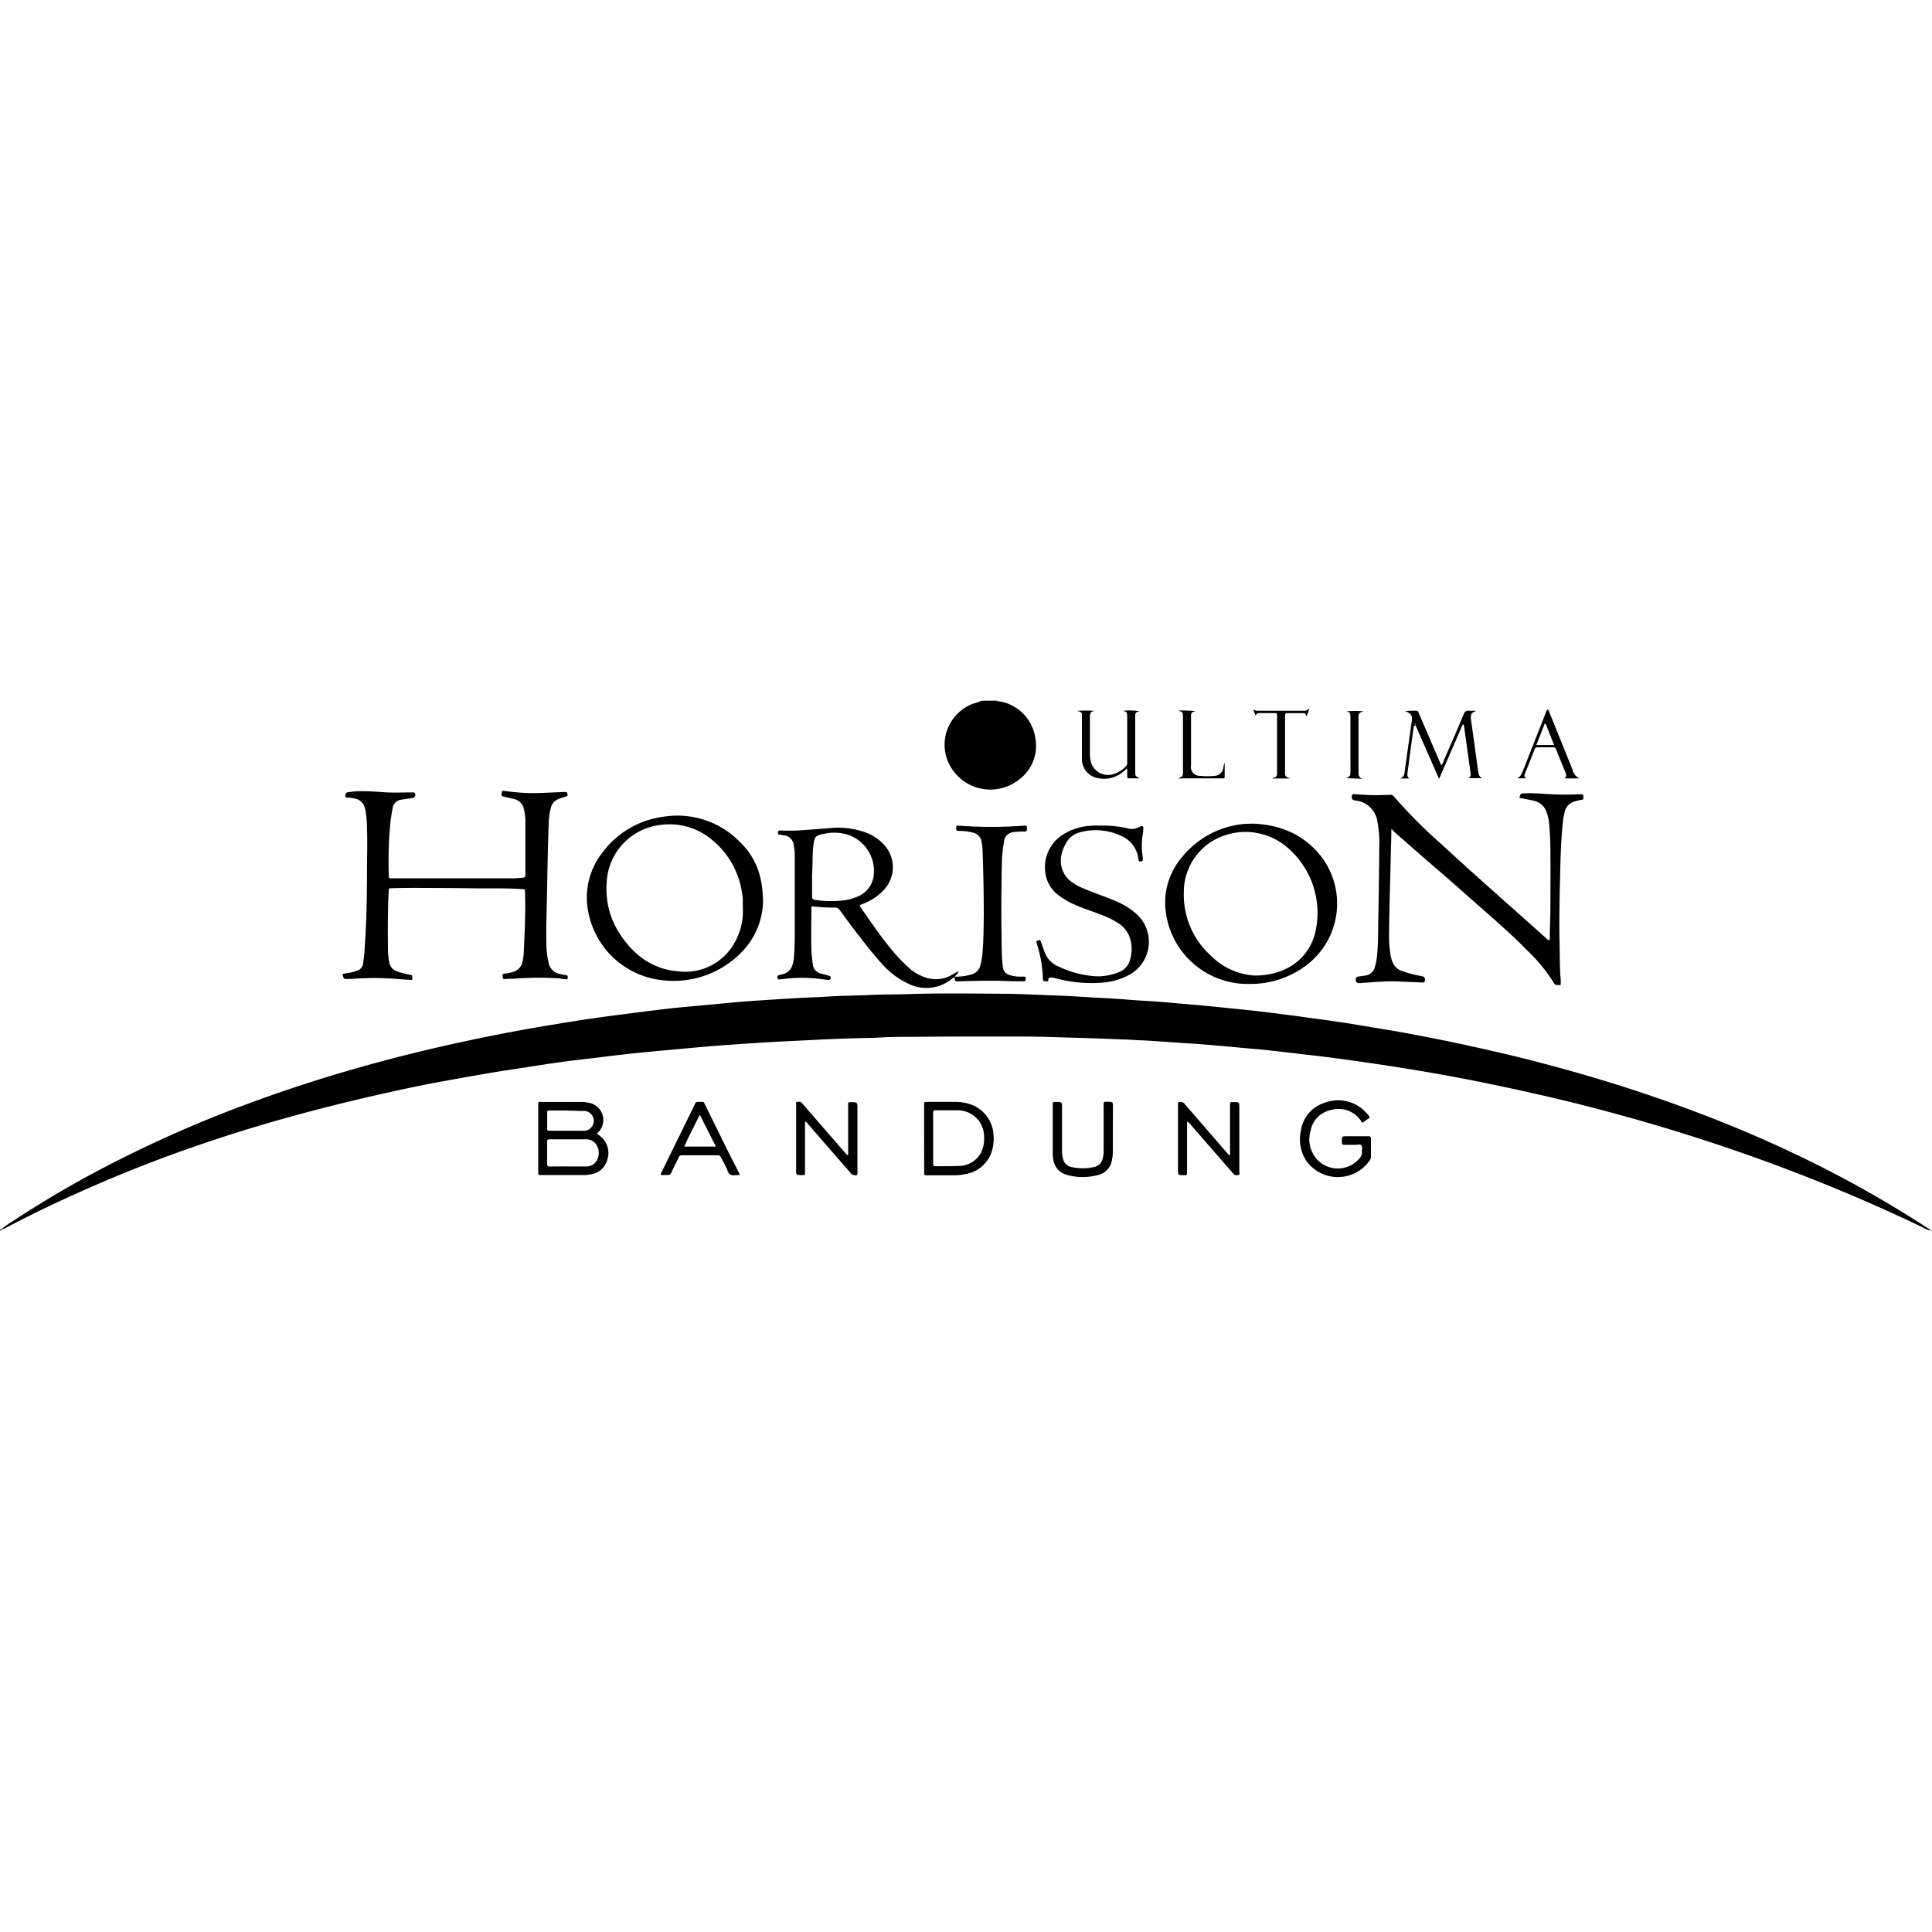 <svg id="Layer_1" data-name="Layer 1" xmlns="http://www.w3.org/2000/svg" viewBox="0 0 360 360"><title>horison-h-dark</title><path d="M185.58,130.55a10.73,10.73,0,0,0,1.23.25,8.14,8.14,0,0,1,6.15,7,7.75,7.75,0,0,1-3,7.4A8.58,8.58,0,0,1,176.32,141a8.18,8.18,0,0,1,5-9.88,9.22,9.22,0,0,0,1.58-.55Z"/><path d="M.32,229a16.39,16.39,0,0,1,2.05-1.44q8-5.28,16.45-9.72A229,229,0,0,1,45.3,206c8.54-3.2,17.21-5.94,26-8.29,6.14-1.64,12.34-3.08,18.57-4.36,3.86-.8,7.74-1.51,11.63-2.17,3-.49,5.94-1,8.91-1.41,2.34-.35,4.69-.64,7-.94s4.55-.59,6.83-.85,4.31-.43,6.48-.63c2.52-.24,5.05-.48,7.58-.7,1.58-.13,3.15-.23,4.73-.33,2.83-.18,5.66-.38,8.5-.48,1.7-.07,3.4-.2,5.1-.26,2.05-.07,4.1-.12,6.15-.21s4.3-.05,6.44-.13c5.81-.2,11.62-.11,17.42-.07,3.06,0,6.12.18,9.18.29,2,.07,4,.16,5.92.29,2.86.19,5.72.28,8.57.53,1.75.15,3.5.22,5.25.35,1.52.11,3,.26,4.57.39,1.3.12,2.6.21,3.9.34,1.85.17,3.68.36,5.52.55,1.55.16,3.1.31,4.64.49,1.84.21,3.67.44,5.51.68,1.59.2,3.17.42,4.76.64,2.2.3,4.4.6,6.59.94s4.52.76,6.78,1.12c3.1.5,6.17,1.09,9.24,1.69,4.74.93,9.47,2,14.16,3.09q9.61,2.33,19,5.22,10.65,3.3,21,7.44,6.39,2.57,12.62,5.51a210.35,210.35,0,0,1,25.42,14.16c.19.12.41.2.48.43h0a5.2,5.2,0,0,1-1.42-.59q-11.52-5.53-23.45-10.12-10.16-3.93-20.54-7.18c-7.58-2.39-15.23-4.5-22.95-6.39q-8.4-2-16.9-3.7c-4-.78-8-1.51-12.08-2.16-3.61-.58-7.21-1.13-10.83-1.63-2.63-.36-5.27-.72-7.92-1-2.42-.28-4.84-.58-7.27-.84-1.76-.19-3.54-.33-5.3-.49-2-.19-4.08-.39-6.12-.55-1.62-.14-3.25-.23-4.87-.34l-6-.41c-.93-.06-1.87-.07-2.81-.14-1.57-.11-3.15-.12-4.73-.2-3.5-.15-7-.22-10.51-.34-3.07-.1-6.13-.1-9.19-.1-5.46,0-10.93,0-16.39.06-2.24,0-4.49,0-6.74.14-1.58.09-3.16.07-4.74.13-2.49.09-5,.17-7.47.31l-6,.29c-2.39.12-4.78.28-7.17.44-2,.14-4,.28-6,.44-2.58.22-5.15.46-7.73.7-2.24.21-4.47.4-6.71.64s-4.75.55-7.12.84c-2.13.25-4.26.5-6.39.79s-4.43.66-6.65,1-4.49.68-6.72,1.06c-2.46.41-4.91.85-7.36,1.3q-5.62,1-11.23,2.27Q61.27,206,50.14,209.21c-8.39,2.46-16.66,5.25-24.78,8.47C20.12,219.76,15,222,9.87,224.4q-4.42,2.1-8.75,4.37a1.82,1.82,0,0,1-.75.3Z"/><path d="M105.73,182.48a9.56,9.56,0,0,1-1.6-.18,60.57,60.57,0,0,0-8.52.08c-.49,0-1,0-1.48.07s-.43-.27-.48-.56.07-.44.39-.47a6.72,6.72,0,0,0,1.59-.33,2.43,2.43,0,0,0,1.72-1.86,9.58,9.58,0,0,0,.25-1.84c.17-3.7.36-7.4.23-11.1,0-.72,0-.58-.61-.62-2.81-.2-5.63-.11-8.45-.14-3.73-.05-7.46-.07-11.19-.08-1.53,0-3.06,0-4.59.06-.54,0-.55,0-.57.59-.17,3.55-.17,7.11-.13,10.67a14.09,14.09,0,0,0,.25,2.58A2.09,2.09,0,0,0,74,181a13.82,13.82,0,0,0,2.07.57l.71.16a1.84,1.84,0,0,1,0,.87c-1-.06-2-.11-3-.19a51,51,0,0,0-8.29,0l-.44,0c-1,.06-1,.06-1.23-.93l1.36-.23a7.7,7.7,0,0,0,1.42-.41,1.55,1.55,0,0,0,1.06-1.29A32.61,32.61,0,0,0,68,175.9c.32-4.61.37-9.23.39-13.85,0-2.5.09-5,0-7.49a22.43,22.43,0,0,0-.23-3.17c0-.27-.1-.54-.17-.8a2.33,2.33,0,0,0-1.87-1.79,6.46,6.46,0,0,0-1.32-.18c-.21,0-.45,0-.45-.33s.08-.61.47-.67a17.28,17.28,0,0,1,2.88-.19c1.53,0,3.06.15,4.59.23,1.36.06,2.71,0,4.07,0h.74a.23.23,0,0,1,.23.15.6.6,0,0,1-.47.88l-2.12.33a1.8,1.8,0,0,0-1.57,1.55c-.18.87-.3,1.75-.42,2.63a73,73,0,0,0-.3,9.92c0,.53,0,.54.6.54H83.84q5.89,0,11.79,0c.54,0,1.08-.06,1.62-.1s.65-.07.65-.69c0-1.63,0-3.26,0-4.89s0-3.21,0-4.82a10.33,10.33,0,0,0-.27-2.35,2.42,2.42,0,0,0-1.91-1.94c-.6-.13-1.2-.28-1.8-.42s-.48-.15-.43-.7.35-.39.63-.35c1.06.14,2.11.24,3.17.32a37.48,37.48,0,0,0,4.37,0c1.21-.06,2.42-.09,3.63-.16.35,0,.4.17.46.43s-.07.39-.33.45-.8.24-1.2.38a2.39,2.39,0,0,0-1.58,1.72,12.61,12.61,0,0,0-.4,2.93c-.18,5-.25,9.92-.35,14.89-.06,2.47-.14,4.94-.08,7.41a16.72,16.72,0,0,0,.39,3.52,2.63,2.63,0,0,0,2.2,2.21l.79.17C105.85,181.76,105.85,181.76,105.73,182.48Z"/><path d="M177.85,182.13c-.25,0-.35.17-.48.27a7.52,7.52,0,0,1-7.89,1,15,15,0,0,1-4.84-3.47,66.5,66.5,0,0,1-4.29-5.2c-1.36-1.66-2.61-3.42-3.88-5.15a1,1,0,0,0-.91-.47,34,34,0,0,1-4.28-.23c-.16.21-.09.44-.09.65,0,2.37-.07,4.74,0,7.12a21.86,21.86,0,0,0,.27,3,1.93,1.93,0,0,0,1.61,1.78c.46.09.9.24,1.35.37.24.06.41.18.36.47s-.23.35-.49.32-.73-.07-1.1-.13a28.34,28.34,0,0,0-7.53,0c-.31,0-.7.18-.8-.26s.3-.53.61-.58c1.75-.28,2.28-1.49,2.44-3s.17-3,.18-4.44c0-3.31,0-6.63,0-9.94,0-1.7,0-3.41,0-5.11a10.68,10.68,0,0,0-.2-1.69,2,2,0,0,0-1.73-1.77c-.3,0-.58-.12-.88-.15s-.36-.15-.33-.43.19-.35.44-.35a33.66,33.66,0,0,0,3.48,0l5.55-.41a15.13,15.13,0,0,1,7,.83,8.88,8.88,0,0,1,3.18,2.12,6.18,6.18,0,0,1-.09,8.74,10.3,10.3,0,0,1-3.56,2.34l-.72.3c-.1.1,0,.16,0,.21,1.85,2.65,3.66,5.34,5.71,7.85a32.13,32.13,0,0,0,3.24,3.46,8.85,8.85,0,0,0,3.63,2.07,5.86,5.86,0,0,0,4.64-.65,10,10,0,0,1,1.17-.62c-.09.42-.44.66-.74,1a9.62,9.62,0,0,0,3.34-.47,2.24,2.24,0,0,0,1.42-1.51,11.64,11.64,0,0,0,.44-2.55c.2-2.29.2-4.59.23-6.88,0-4.06-.07-8.11-.23-12.16,0-.46-.09-.93-.15-1.39a2.07,2.07,0,0,0-1.65-1.87,9.41,9.41,0,0,0-2.64-.32c-.35,0-.48-.09-.46-.45,0-.56,0-.57.59-.52a83.2,83.2,0,0,0,11.92,0,3.31,3.31,0,0,1,.44,0c.07,0,.17.05.18.1a1.45,1.45,0,0,1,0,.8c-.08.24-.33.17-.51.18a13.79,13.79,0,0,0-1.93.11,1.91,1.91,0,0,0-1.78,1.78,24.54,24.54,0,0,0-.41,4.35c-.13,5.51-.12,11,0,16.53a22.43,22.43,0,0,0,.21,2.58,1.64,1.64,0,0,0,1.25,1.4,6.73,6.73,0,0,0,1.6.29l.89,0c.23,0,.51-.07.49.35s0,.53-.49.52c-1.21,0-2.42,0-3.63-.07-2.74-.09-5.48,0-8.22.07h-.23c-.6,0-.6,0-.65-.63A1.28,1.28,0,0,0,177.85,182.13ZM151.32,163c0,1.2,0,2.64,0,4.07,0,.41.15.54.53.6a19.21,19.21,0,0,0,4.79.16,9.71,9.71,0,0,0,3-.7,4.92,4.92,0,0,0,3.12-3.66,7.15,7.15,0,0,0-4.67-7.9,8.61,8.61,0,0,0-4.53-.2c-1.64.32-1.8.53-2,2.16S151.45,161.05,151.32,163Z"/><path d="M259.26,154.46c0,1.76-.08,3.36-.11,5-.1,4.82-.28,9.64-.31,14.45a21.86,21.86,0,0,0,.31,4.28,6.16,6.16,0,0,0,.27.93,2.86,2.86,0,0,0,1.75,1.78,22.76,22.76,0,0,0,3.79,1,.64.64,0,0,1,.47,1c-.13.25-.34.17-.52.17l-4.15-.18c-1.63-.07-3.26,0-4.88.12l-2.37.17a2.25,2.25,0,0,1-.44,0c-.36-.08-.44-.34-.45-.67a.49.49,0,0,1,.49-.54c.41-.07.83-.12,1.24-.18a2.14,2.14,0,0,0,1.82-1.54,11.61,11.61,0,0,0,.46-2.62c.17-1.8.16-3.6.18-5.41.08-4.84.17-9.68.2-14.52a20.15,20.15,0,0,0-.37-4.65.17.17,0,0,0,0-.07,4.55,4.55,0,0,0-4.09-3.81c-.6-.1-.79-.4-.63-1,0-.11.08-.18.19-.18a4.51,4.51,0,0,1,.52,0,44,44,0,0,0,6.29.11.8.8,0,0,1,.78.27,91.37,91.37,0,0,0,8.83,8.88c6.49,6,13.13,11.79,19.69,17.68a.94.94,0,0,0,.46.31,1.69,1.69,0,0,0,.11-.83c0-1.66.09-3.31.1-5,0-3.38.05-6.77,0-10.15a54.1,54.1,0,0,0-.23-5.7,8.31,8.31,0,0,0-.51-2.31,3.15,3.15,0,0,0-2.21-2c-.93-.25-1.88-.38-2.82-.58.2-.82.2-.82,1-.85a30,30,0,0,1,3.55.1,59.38,59.38,0,0,0,6.67.08l.3,0c.27,0,.42.09.39.38s.18.6-.33.65a7.67,7.67,0,0,0-1.15.27,2.6,2.6,0,0,0-2,2,15.85,15.85,0,0,0-.4,2.56c-.3,3.15-.38,6.31-.45,9.47-.1,4.27-.2,8.55-.09,12.82.05,2.15,0,4.3.21,6.45,0,.29,0,.58,0,.93a2.73,2.73,0,0,1-.7,0,.61.61,0,0,1-.58-.37,30.52,30.52,0,0,0-4.9-6c-3.06-3.13-6.38-6-9.66-8.88-2.36-2.07-4.69-4.18-7.08-6.21-2.78-2.38-5.52-4.8-8.27-7.21C259.59,154.71,259.49,154.64,259.26,154.46Z"/><path d="M142.18,168.1c-.19,5.05-2.87,9.47-8,12.41a17.65,17.65,0,0,1-10.64,2.15,15.73,15.73,0,0,1-13.86-12.42,13.56,13.56,0,0,1,2.73-11.57,16.78,16.78,0,0,1,11.18-6.48,16.26,16.26,0,0,1,14.3,4.72C140.8,159.72,142.16,163.23,142.18,168.1Zm-3.77,1c0-.51,0-1,0-1.55a9.52,9.52,0,0,0-.15-1.18,15.57,15.57,0,0,0-5.54-9.84,12.26,12.26,0,0,0-9.68-2.81,11.32,11.32,0,0,0-10,10.9,15.23,15.23,0,0,0,2.68,9.74c2.6,3.8,6.07,6.31,10.77,6.64a10.47,10.47,0,0,0,10.28-5.16A11.78,11.78,0,0,0,138.41,169.11Z"/><path d="M233.45,153.47c5.3.21,9.78,2.14,13,6.48a14.43,14.43,0,0,1-3.69,20.39,17.18,17.18,0,0,1-9.82,3,15.38,15.38,0,0,1-15.68-13.2,13,13,0,0,1,3-10.43,16.82,16.82,0,0,1,10.69-6.08c.29,0,.58-.09.88-.11C232.36,153.51,232.91,153.49,233.45,153.47Zm.3,28.31c5.83,0,9.92-3,11.25-7.71a16,16,0,0,0-5.31-16.31,11.94,11.94,0,0,0-11.1-2.22,11.11,11.11,0,0,0-8,10.82,15.22,15.22,0,0,0,5,11.68A12.61,12.61,0,0,0,233.75,181.78Z"/><path d="M205,153.84a20.59,20.59,0,0,1,5.07.5,2.86,2.86,0,0,0,2.22-.25,1,1,0,0,1,.34-.13c.32-.05.44,0,.41.4,0,.51-.08,1-.17,1.54a13.35,13.35,0,0,0,.07,3.84c0,.12,0,.24,0,.37s0,.39-.28.39-.46.09-.5-.26a7.45,7.45,0,0,0-.14-.8,5.35,5.35,0,0,0-3.29-3.76,11,11,0,0,0-7.53-.58,4,4,0,0,0-2.58,2.06,7.14,7.14,0,0,0-.91,2.56,4.87,4.87,0,0,0,2.09,4.7,11.1,11.1,0,0,0,2.49,1.29c1.86.78,3.79,1.41,5.64,2.21a13.44,13.44,0,0,1,4.19,2.72,7,7,0,0,1-1.45,10.86,12.1,12.1,0,0,1-4.82,1.56,25.39,25.39,0,0,1-8.81-.68,5.91,5.91,0,0,0-1.17-.23c-.27,0-.52.07-.53.38,0,.54-.4.29-.65.3s-.36-.16-.36-.42a23.58,23.58,0,0,0-1.15-6.61c-.13-.42,0-.51.37-.59s.34.11.41.3c.21.58.43,1.16.63,1.74a4.66,4.66,0,0,0,2.64,2.84,18.73,18.73,0,0,0,7,1.83,10.35,10.35,0,0,0,4.33-.8,3.33,3.33,0,0,0,2-2.29,6.8,6.8,0,0,0,0-4,5.21,5.21,0,0,0-2-2.69,15.63,15.63,0,0,0-3.29-1.66c-1.56-.62-3.17-1.1-4.7-1.78a14.49,14.49,0,0,1-3-1.65,6.24,6.24,0,0,1-2.78-4.37,7.19,7.19,0,0,1,3.57-7.34,10.6,10.6,0,0,1,5-1.47C203.9,153.81,204.45,153.84,205,153.84Z"/><path d="M111.23,211.22l.56.44a4,4,0,0,1,1.39,4.38,3.71,3.71,0,0,1-3.14,2.78,5.09,5.09,0,0,1-1,.13h-8.23c-.51,0-.52,0-.52-.52,0-4.23,0-8.45,0-12.68a3.31,3.31,0,0,1,0-.34.85.85,0,0,1,.53-.08h7.34a6.6,6.6,0,0,1,1.83.22,3.25,3.25,0,0,1,1.45,5.47Zm-5.35,6.13h3.33a2.17,2.17,0,0,0,1.86-.9,2.81,2.81,0,0,0,.2-2.89,2.21,2.21,0,0,0-2.17-1.27c-2.23,0-4.45,0-6.67,0-.34,0-.48.06-.48.44,0,1.39,0,2.77,0,4.15,0,.42.16.49.52.49C103.6,217.34,104.74,217.35,105.88,217.35Zm-.27-10.42H102.5c-.53,0-.53,0-.54.52v2.67c0,.57,0,.58.63.58h5.77a4.89,4.89,0,0,0,.66,0,1.86,1.86,0,0,0,.06-3.68,3.66,3.66,0,0,0-.66,0Z"/><path d="M172.19,212.12V205.9c0-.57,0-.58.55-.58,1.78,0,3.56,0,5.34,0a8.53,8.53,0,0,1,2.55.39,6.39,6.39,0,0,1,4.5,5.76,8.07,8.07,0,0,1-.2,2.64,6.15,6.15,0,0,1-5.1,4.67A9.57,9.57,0,0,1,178,219h-5.26c-.52,0-.53,0-.53-.52Zm1.69,0v4.74c0,.3.05.45.4.45,1.53,0,3.07,0,4.59-.06a4.64,4.64,0,0,0,4.27-3.34,6.31,6.31,0,0,0,.23-2.12,4.89,4.89,0,0,0-4.91-4.9c-1.36,0-2.72,0-4.08,0-.38,0-.51.09-.51.49C173.89,209,173.88,210.58,173.88,212.17Z"/><path d="M255.24,208.24l-1.29.93c-.24,0-.28-.22-.37-.35a5,5,0,0,0-5.48-2,4.83,4.83,0,0,0-3.9,3.91,5.57,5.57,0,0,0,1.54,5.64,5.29,5.29,0,0,0,7.78-.76,1.52,1.52,0,0,0,.24-1.05c0-.39.16-.88-.08-1.14s-.75-.09-1.14-.1q-1,0-2.07,0c-.33,0-.41-.13-.42-.43-.05-1.17-.06-1.17,1.07-1.17,1.28,0,2.57,0,3.85,0,.4,0,.5.13.49.5,0,1.09,0,2.18,0,3.26a1.37,1.37,0,0,1-.24.76,7.22,7.22,0,0,1-11.77.11,7.24,7.24,0,0,1-1.07-5.53,6.39,6.39,0,0,1,4.53-5.36,7,7,0,0,1,7.56,1.78A3.44,3.44,0,0,1,255.24,208.24Z"/><path d="M221.19,209v9.4c0,.57,0,.57-.55.58-1.14,0-1.14,0-1.14-1.11V205.4a1.08,1.08,0,0,1,1.36.45c2.61,3,5.24,6.05,7.87,9.08l.35.37c.2-.22.12-.46.12-.66V206c0-.68,0-.64.64-.64,1.09,0,1.09,0,1.09,1.1V218a2.29,2.29,0,0,1,0,.37c0,.19.14.5-.17.56a.88.88,0,0,1-.84-.11l-.34-.39-7.89-9.06A1.09,1.09,0,0,0,221.19,209Z"/><path d="M150,209v.73c0,2.84,0,5.69,0,8.53,0,.79.07.69-.65.7-1,0-1,0-1-1.06V206.25c0-.13,0-.25,0-.37s-.09-.48.13-.53a.92.92,0,0,1,.85.09,4.09,4.09,0,0,1,.39.44l7.69,8.85.49.55c.24-.17.13-.41.14-.61v-9c0-.22.11-.31.32-.3h.15c1.26,0,1.26,0,1.26,1.21,0,3.86,0,7.72,0,11.57a1.8,1.8,0,0,1-.06.8,1.13,1.13,0,0,1-1.28-.45c-2.6-3-5.22-6-7.83-9A1,1,0,0,0,150,209Z"/><path d="M137.88,218.93c-.69,0-1.32.19-1.79-.06s-.52-.87-.77-1.32c-.34-.63-.65-1.27-1-1.92a.57.57,0,0,0-.58-.36c-2.22,0-4.44,0-6.67,0a.6.6,0,0,0-.61.42c-.44.93-.93,1.85-1.36,2.79a.68.68,0,0,1-.79.47c-.39,0-.78,0-1.17,0a1,1,0,0,1,.2-.66l6.09-12.43c.1-.19.14-.49.37-.51a4.75,4.75,0,0,1,1.25,0c.13,0,.23.31.32.48q2.46,5,4.93,10C136.84,216.81,137.34,217.82,137.88,218.93Zm-4.48-5.28-3-5.93c-1,2-2,3.92-2.91,5.93Z"/><path d="M207.36,210.43c0,1.41,0,2.82,0,4.23a7.19,7.19,0,0,1-.16,1.47,3.39,3.39,0,0,1-2.54,2.8,11,11,0,0,1-5.5.09c-2-.48-3-1.79-3-4.08,0-.89,0-1.78,0-2.67v-6.38c0-.56,0-.56.57-.57,1.16,0,1.16,0,1.16,1.16v7.71a6.39,6.39,0,0,0,.18,1.69,2,2,0,0,0,1.51,1.56,9.32,9.32,0,0,0,4.33,0,2,2,0,0,0,1.57-1.59,6.88,6.88,0,0,0,.17-1.69V206c0-.72-.06-.7.66-.7,1.07,0,1.07,0,1.07,1Z"/><path d="M263.45,135.25c-.34,2.47-.69,4.94-1,7.41-.06.39-.12.78-.16,1.17s-.19.95.37,1.23h-1.84a1.2,1.2,0,0,0,.91-1.19c.43-3.18.89-6.35,1.34-9.53.14-1-.2-1.5-1.28-1.81a11.73,11.73,0,0,1,2.19-.08c.3,0,.32.26.4.46q1.33,3.09,2.66,6.18l1.52,3.51a1.57,1.57,0,0,0,.39-.71c1.28-2.94,2.56-5.87,3.8-8.83a.83.83,0,0,1,1-.62c.39,0,.78,0,1.36,0-.43.24-.78.28-.92.6a1.79,1.79,0,0,0-.1,1q.66,4.69,1.3,9.39c0,.15.07.29.08.44a1.24,1.24,0,0,0,.72,1.13h-2.57c.44-.22.45-.6.4-1q-.62-4.36-1.22-8.73a.35.35,0,0,0-.22-.33l-4.43,10.2-4.36-9.93a.4.4,0,0,0-.24-.41A.54.54,0,0,0,263.45,135.25Z"/><path d="M212.31,132.54c-.73.21-.78.26-.78,1v10.16c0,.88,0,.9.86,1.33h-2c-.26,0-.35-.1-.35-.35,0-.46,0-.92,0-1.51-.31.25-.5.42-.7.59a5.52,5.52,0,0,1-4.64,1.26,3.6,3.6,0,0,1-3.09-3.84c0-2.37,0-4.74,0-7.12,0-.19,0-.39,0-.59,0-.74-.06-.79-.92-1a20.49,20.49,0,0,1,3.24,0c-.23.11-.52.07-.67.31a1.32,1.32,0,0,0-.17.78c0,2.35,0,4.7,0,7a5.88,5.88,0,0,0,.16,1.32,3.31,3.31,0,0,0,4.42,2.3,5.11,5.11,0,0,0,2.14-1.41.8.8,0,0,0,.23-.59c0-2.89,0-5.78,0-8.67,0-.77-.1-.86-.76-1.06A11,11,0,0,1,212.31,132.54Z"/><path d="M294.31,145.05h-2.8c.46-.28.37-.63.23-1-.59-1.46-1.19-2.92-1.77-4.39a.55.55,0,0,0-.6-.41c-.93,0-1.87,0-2.81,0a.52.52,0,0,0-.61.38c-.58,1.5-1.18,3-1.78,4.47-.14.34-.24.65.25.93h-1.73c.71-.29.9-1,1.15-1.57L288,132.9a1.44,1.44,0,0,1,.34-.66c.29,0,.28.31.36.49q2.13,5.24,4.24,10.49c0,.09.07.18.11.27A2.24,2.24,0,0,0,294.31,145.05ZM288,134.83h-.16c-.52,1.33-1.05,2.65-1.58,4h3.32Z"/><path d="M234,133.44l-.5-1.28a1.54,1.54,0,0,0,1,.28h8.38A1.36,1.36,0,0,0,244,132a9,9,0,0,1-.59,1.51c-.17-.61-.17-.63-.71-.63-.92,0-1.83,0-2.75,0-.37,0-.51.1-.5.5,0,1.83,0,3.65,0,5.48,0,1.66,0,3.31,0,5,0,.81.11.91,1,1.2h-3.37c.27-.23.68-.16.8-.5a2.4,2.4,0,0,0,.08-.88V133.48c0-.63,0-.61-.6-.61h-2.74A.57.57,0,0,0,234,133.44Z"/><path d="M222.76,132.51c-.76.22-.83.29-.83,1.06,0,3,0,6,0,9a1.67,1.67,0,0,0,1.72,2,12.46,12.46,0,0,0,2.59,0,1.7,1.7,0,0,0,1.71-1.55,2.76,2.76,0,0,1,.25-.9v2.63c0,.22-.11.31-.32.29h-8.35c.33-.25.7-.21.83-.55a2.76,2.76,0,0,0,.07-1q0-4.81,0-9.63v-.37c0-.74-.08-.82-.91-1.08A24.76,24.76,0,0,1,222.76,132.51Z"/><path d="M250.85,145c.73-.34.75-.34.78-1.2s0-2,0-3q0-3.14,0-6.29c0-.37,0-.74,0-1.11-.06-.61-.1-.64-.73-.86a22.32,22.32,0,0,1,3.19,0c-.9.29-.95.34-.95,1.25q0,3.48,0,7v3.18c0,.57.15,1,.82,1.15Z"/><path d="M263.45,135.25a.54.54,0,0,1,.05-.43.4.4,0,0,1,.24.41Z"/><path d="M.37,229.07c-.1.12-.19.27-.43.2A.48.48,0,0,1,.32,229Z"/><path d="M359.86,229.32l.2.05s0,.08-.06.08a.15.15,0,0,1-.15-.12Z"/></svg>